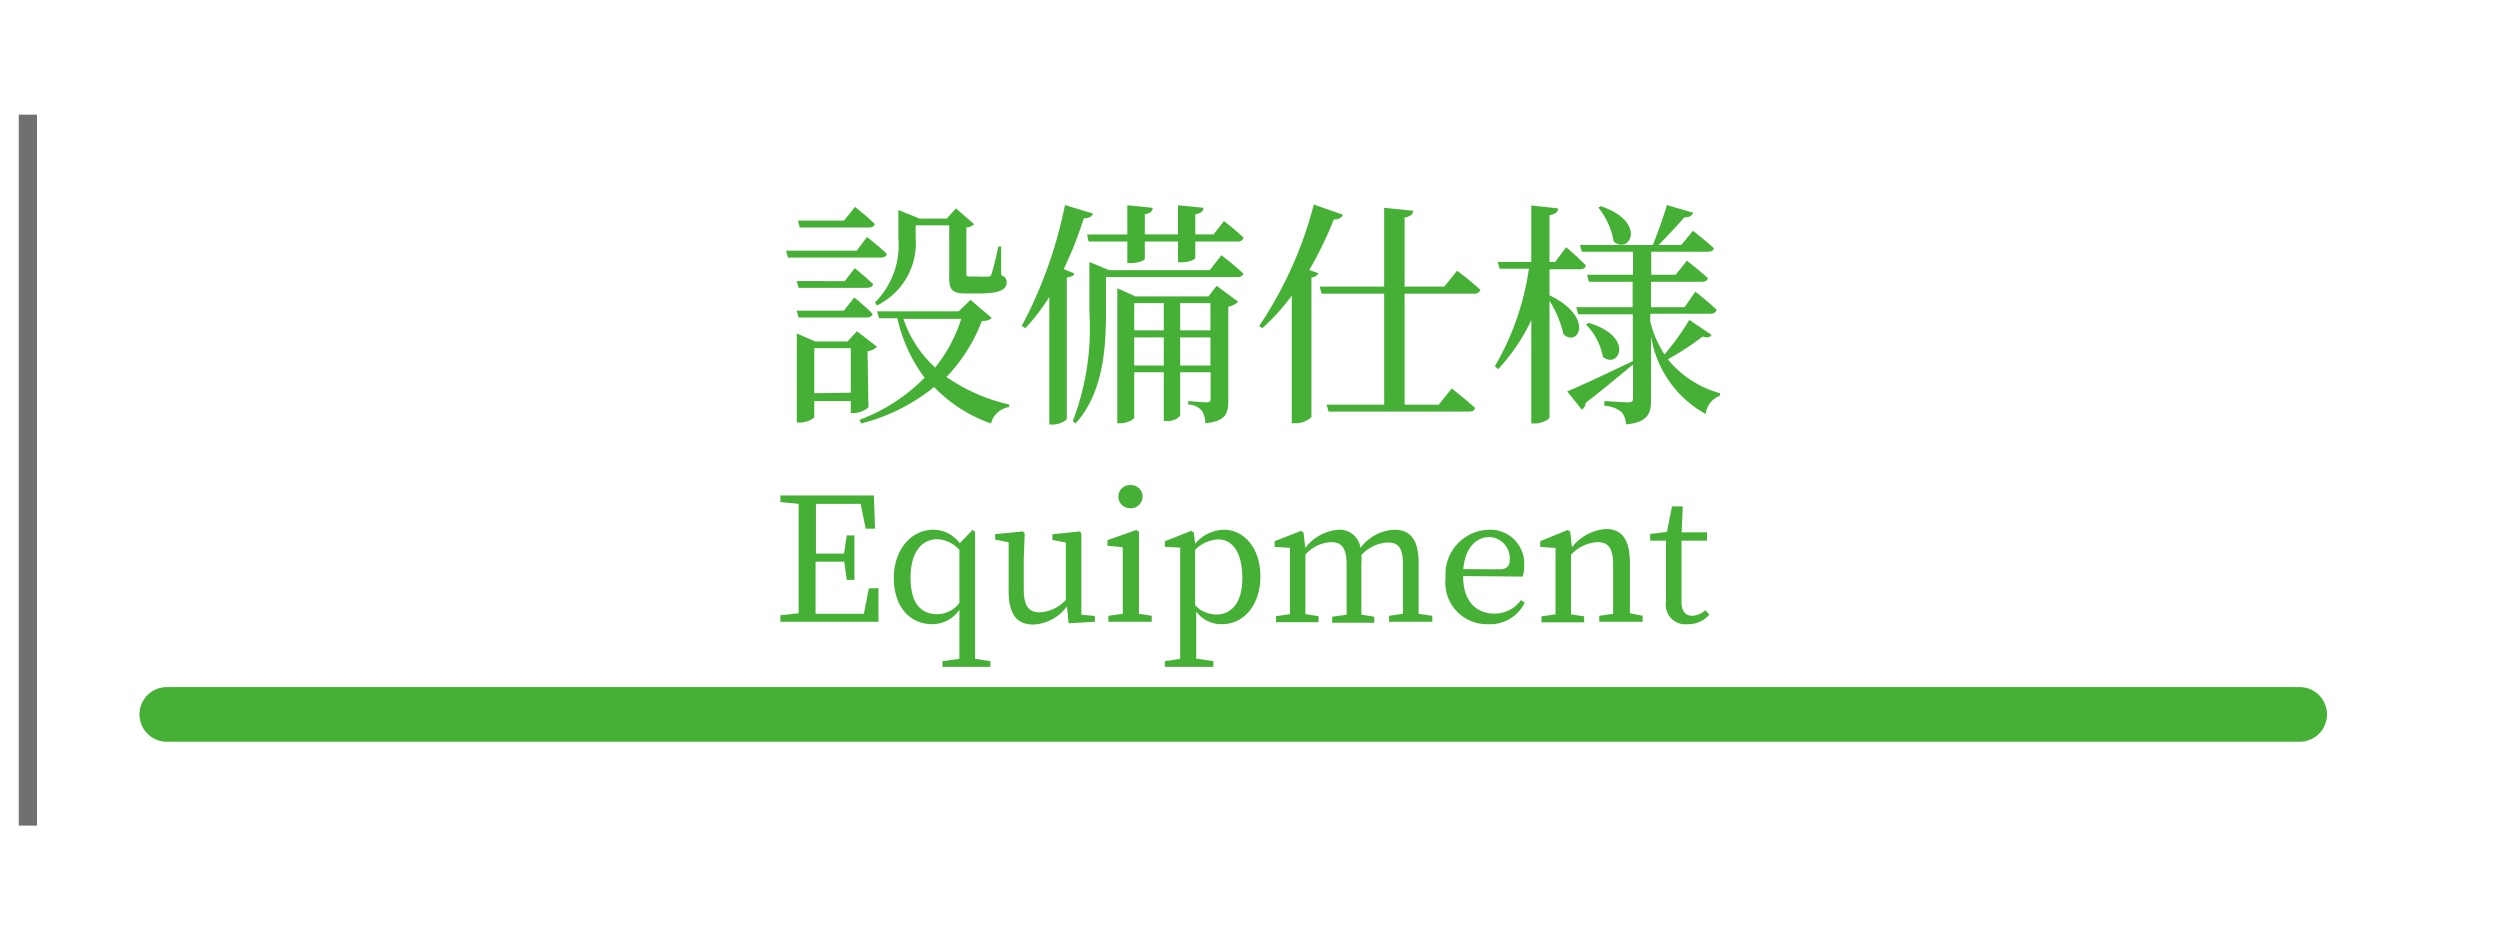 <svg xmlns="http://www.w3.org/2000/svg" viewBox="0 0 137.14 52.16"><defs><style>.cls-1{fill:#fff;}.cls-2{fill:#45b035;}.cls-3,.cls-4{fill:none;stroke-miterlimit:10;}.cls-3{stroke:#45b035;stroke-linecap:round;stroke-width:3px;}.cls-4{stroke:#717071;}</style></defs><title>header_main_nav_contents_ul_kenmigawa_li_07_hover</title><g id="レイヤー_2" data-name="レイヤー 2"><g id="レイヤー_1-2" data-name="レイヤー 1"><rect class="cls-1" width="137.14" height="52.16"/><path class="cls-2" d="M48.19,32.26l0,1.85H42.81v-.36l1-.11c0-.9,0-1.81,0-2.74v-.51c0-.92,0-1.84,0-2.75l-1-.1v-.36h5.13L48,29h-.51l-.28-1.36H44.76c0,.89,0,1.8,0,2.73H46.3l.15-1h.42v2.44h-.42l-.14-1H44.74c0,1,0,2,0,2.86h2.65l.27-1.39Z"/><path class="cls-2" d="M54.33,36.27v.31H51.7v-.31l.93-.13c0-.59,0-1.18,0-1.74v-.95a1.8,1.8,0,0,1-1.49.79c-1.26,0-2.11-1-2.11-2.53s.93-2.65,2.17-2.65a1.81,1.81,0,0,1,1.45.74l.7-.73.14.1,0,1.4V34.4c0,.57,0,1.16,0,1.74Zm-1.7-6.1a1.72,1.72,0,0,0-1.21-.59c-.79,0-1.47.62-1.47,2.11s.63,2,1.47,2a1.51,1.51,0,0,0,1.21-.62Z"/><path class="cls-2" d="M60.06,33.79v.32l-1.44.08-.09-.93a2.41,2.41,0,0,1-1.85,1c-.84,0-1.36-.49-1.35-1.87l0-2.64-.74-.15v-.3l1.52-.15.1.1-.05,1.47v1.62c0,.93.3,1.25.86,1.25a2.08,2.08,0,0,0,1.45-.68l0-3.15-.74-.14v-.31l1.49-.16.1.1,0,1.47v3Z"/><path class="cls-2" d="M63.18,33.78v.33H60.8v-.33l.79-.11c0-.53,0-1.26,0-1.74v-.55c0-.57,0-.91,0-1.36l-.84-.08v-.31l1.59-.56.14.1,0,1.37v1.39c0,.48,0,1.21,0,1.74Zm-1.83-6.54a.63.63,0,0,1,.67-.63.63.63,0,0,1,.66.63.65.65,0,0,1-.66.64A.64.64,0,0,1,61.35,27.24Z"/><path class="cls-2" d="M65.56,29.83a2.1,2.1,0,0,1,1.58-.77c1.1,0,2,1,2,2.56s-.9,2.62-2.11,2.62a1.72,1.72,0,0,1-1.41-.69v.82c0,.57,0,1.17,0,1.76l.94.14v.31H63.9v-.31l.84-.13c0-.59,0-1.18,0-1.74v-3c0-.57,0-.94,0-1.36L63.9,30v-.31l1.45-.57.14.1Zm0,3.37a1.62,1.62,0,0,0,1.16.51c.79,0,1.43-.59,1.43-2s-.54-2.12-1.33-2.12a1.89,1.89,0,0,0-1.26.57Z"/><path class="cls-2" d="M78.57,33.78v.33H76.2v-.33l.76-.11c0-.52,0-1.24,0-1.74V31c0-1-.27-1.24-.86-1.24a2.1,2.1,0,0,0-1.42.69,4.22,4.22,0,0,1,0,.53v1c0,.5,0,1.22,0,1.74l.71.11v.33H73.08v-.33l.79-.11c0-.52,0-1.24,0-1.74V31c0-.95-.27-1.26-.85-1.26a2,2,0,0,0-1.41.68v1.53c0,.48,0,1.21,0,1.74l.72.11v.33H70v-.33l.76-.11c0-.53,0-1.26,0-1.74v-.54c0-.58,0-.94,0-1.36L69.92,30v-.31l1.45-.57.14.1.09.84a2.53,2.53,0,0,1,1.8-1,1.15,1.15,0,0,1,1.23,1,2.43,2.43,0,0,1,1.87-1c.84,0,1.32.52,1.32,1.8v1.07c0,.5,0,1.22,0,1.74Z"/><path class="cls-2" d="M80.26,31.6c0,1.37.71,2.06,1.72,2.06a1.76,1.76,0,0,0,1.45-.74l.21.14a2.11,2.11,0,0,1-2,1.18,2.28,2.28,0,0,1-2.34-2.55,2.44,2.44,0,0,1,2.37-2.63,1.86,1.86,0,0,1,1.94,2,1.77,1.77,0,0,1-.08.57Zm2-.37c.45,0,.56-.23.56-.57a1.16,1.16,0,0,0-1.14-1.2c-.64,0-1.31.53-1.41,1.76Z"/><path class="cls-2" d="M90.11,33.78v.33H87.73v-.33l.76-.11c0-.52,0-1.24,0-1.74V31c0-.94-.26-1.26-.86-1.26a2.15,2.15,0,0,0-1.45.69v1.53c0,.48,0,1.21,0,1.74l.72.11v.33H84.56v-.33l.77-.11c0-.53,0-1.26,0-1.74v-.54c0-.58,0-.94,0-1.36L84.49,30v-.31L86,29.07l.14.1.09.85a2.6,2.6,0,0,1,1.86-1c.87,0,1.32.55,1.32,1.88v1c0,.5,0,1.22,0,1.74Z"/><path class="cls-2" d="M93.77,33.71a1.5,1.5,0,0,1-1.2.53A1.07,1.07,0,0,1,91.39,33c0-.25,0-.47,0-.86V29.66h-.87v-.37l.92-.11.28-1.4h.59l-.06,1.42h1.39v.46h-1.4V33c0,.55.23.78.6.78a1.19,1.19,0,0,0,.71-.3Z"/><path class="cls-2" d="M47.56,13s.68.53,1.08.92c0,.14-.14.21-.32.21h-5.1l-.1-.38H47Zm-1.22,2.42.55-.71s.62.5,1,.87c0,.15-.17.21-.35.21H43.81l-.11-.37Zm-2.53,2-.11-.38h2.59l.57-.72s.64.51,1,.89c0,.14-.15.21-.33.21Zm3.83,4.92a1.27,1.27,0,0,1-.82.32h-.15V22h-2v.87c0,.09-.4.31-.81.31h-.15V18.29l1,.44h1.78l.52-.56,1.1.85a.93.93,0,0,1-.52.25Zm-3.77-9.86-.1-.38H46.3l.6-.75s.68.53,1.08.93c0,.14-.16.2-.32.2Zm2.8,9.06V19.1h-2v2.47Zm7.73-4.1c-.1.12-.23.16-.54.17a9.1,9.1,0,0,1-1.94,3.07,9.89,9.89,0,0,0,3.44,1.51v.14a1.21,1.21,0,0,0-1,.9,8,8,0,0,1-3.12-2,10.44,10.44,0,0,1-4,2l-.09-.2a9.89,9.89,0,0,0,3.57-2.31,8.4,8.4,0,0,1-1.49-3.26h-1l-.12-.38h4.48l.65-.63ZM48,16.59a4.44,4.44,0,0,0,1.28-3.52V11.52l1.16.47h1.5l.5-.56,1,.87a.69.69,0,0,1-.43.18V15c0,.13,0,.17.24.17h.49a2.64,2.64,0,0,0,.46,0c.1,0,.13,0,.19-.13a15.31,15.31,0,0,0,.37-1.52h.16l0,1.57c.26.11.3.23.3.41,0,.39-.38.6-1.59.6H53c-.8,0-.93-.23-.93-.88V12.36H50.23v.71a3.8,3.8,0,0,1-2.13,3.69Zm1.56.9a6.28,6.28,0,0,0,1.74,2.67,8.21,8.21,0,0,0,1.43-2.67Z"/><path class="cls-2" d="M58.93,15c0,.11-.17.2-.41.22V23a1.22,1.22,0,0,1-.8.29h-.16v-7A11.13,11.13,0,0,1,56.25,18l-.2-.12a24.29,24.29,0,0,0,2.37-6.63l1.52.46c0,.15-.2.27-.49.27a20.11,20.11,0,0,1-1.1,2.78ZM67,14s.75.57,1.2,1c0,.13-.16.2-.33.2h-7.2v1.88c0,1.77-.08,4.4-1.67,6.15l-.15-.13a14.28,14.28,0,0,0,.91-6V14.37l1.08.45h5.52Zm-7.37-1.14h2.21v-1.6l1.39.14c0,.18-.13.31-.43.35v1.11h1.82v-1.6l1.4.14c0,.17-.14.31-.45.35v1.11h1l.57-.73a12.58,12.58,0,0,1,1.08.91.31.31,0,0,1-.32.21H65.57v.89c0,.07-.24.24-.78.25h-.17V13.25H62.8v.95c0,.07-.29.23-.79.23h-.17V13.25H59.72Zm7.11,2.82,1.18.87a1,1,0,0,1-.54.27v5.11c0,.76-.13,1.17-1.26,1.29a1.29,1.29,0,0,0-.2-.7,1,1,0,0,0-.74-.33V22s.78.07,1,.07.23-.08.23-.24V20.42H64.74V22.8a.86.86,0,0,1-.74.29h-.16V20.42H62.22v2.47c0,.11-.38.33-.77.33h-.16V15.81l1,.45h4Zm-4.52.95v1.49h1.62V16.63Zm1.62,3.42V18.51H62.22v1.54Zm.9-3.42v1.49H66.4V16.63Zm1.66,3.42V18.51H64.74v1.54Z"/><path class="cls-2" d="M73.67,11.78a.46.46,0,0,1-.5.25,19.88,19.88,0,0,1-1.35,2.78l.51.18a.5.5,0,0,1-.39.23v7.66a1.27,1.27,0,0,1-.87.34h-.21v-7A11.78,11.78,0,0,1,69.25,18l-.18-.11a21.71,21.71,0,0,0,3-6.67Zm3.38,4.33V22.2h1.87l.72-.89s.79.62,1.27,1.06c0,.15-.16.21-.35.21H72.88l-.11-.38h3.16V16.11H72.5l-.11-.39h3.54V11.4l1.59.16c0,.19-.15.32-.47.37v3.79h2.18l.7-.87a16.24,16.24,0,0,1,1.28,1.05.33.33,0,0,1-.35.21Z"/><path class="cls-2" d="M85,16.2c2.48,1.19,1.59,2.87.77,2.14A6,6,0,0,0,85,16.5v6.39c0,.12-.42.34-.79.34H84V17.56a10.29,10.29,0,0,1-1.82,2.69L82,20.09a14.66,14.66,0,0,0,1.87-5.35H82.26l-.1-.37H84v-3.1l1.47.16c0,.19-.13.32-.47.37v2.57h.31l.6-.81s.68.57,1.08,1c0,.15-.17.21-.34.21H85Zm8.89,2.17c-.09.13-.19.18-.49.09a14.73,14.73,0,0,1-1.91,1.25,5.61,5.61,0,0,0,2.86,1.86l0,.14a1.2,1.2,0,0,0-.78,1,5.92,5.92,0,0,1-3-4.27v3.51c0,.71-.16,1.22-1.38,1.33a1.11,1.11,0,0,0-.23-.67,1.63,1.63,0,0,0-.95-.35V22s1.06.07,1.3.07.27-.07.27-.24V20c-.61.49-1.46,1.23-2.6,2.1a.44.44,0,0,1-.21.37l-.8-1c.62-.25,2.11-.95,3.6-1.66V17.24h-3l-.1-.39h3.09V15.46H87.16l-.1-.39h2.52V13.81H86.77l-.1-.37h4c.26-.65.58-1.54.77-2.19l1.44.42c-.05.16-.21.26-.48.25-.37.43-.91,1-1.41,1.52h1.24l.64-.78s.71.55,1.14.95c0,.14-.16.2-.33.2h-3.1v1.26h1.34l.62-.77s.7.55,1.14.95c0,.14-.15.21-.33.21H90.57v1.39h1.84L93,16s.74.57,1.17,1a.32.32,0,0,1-.34.21h-3.3v.43a5.53,5.53,0,0,0,.78,1.8,14,14,0,0,0,1.36-1.89Zm-6.75-.66c2.57.76,1.65,2.57.79,1.87A3.38,3.38,0,0,0,87,17.8Zm.67-6.4c2.55.85,1.61,2.68.71,1.94a4,4,0,0,0-.84-1.86Z"/><line class="cls-3" x1="9.15" y1="39.19" x2="126.15" y2="39.19"/><line class="cls-4" x1="1.53" y1="6.29" x2="1.53" y2="45.29"/></g></g></svg>